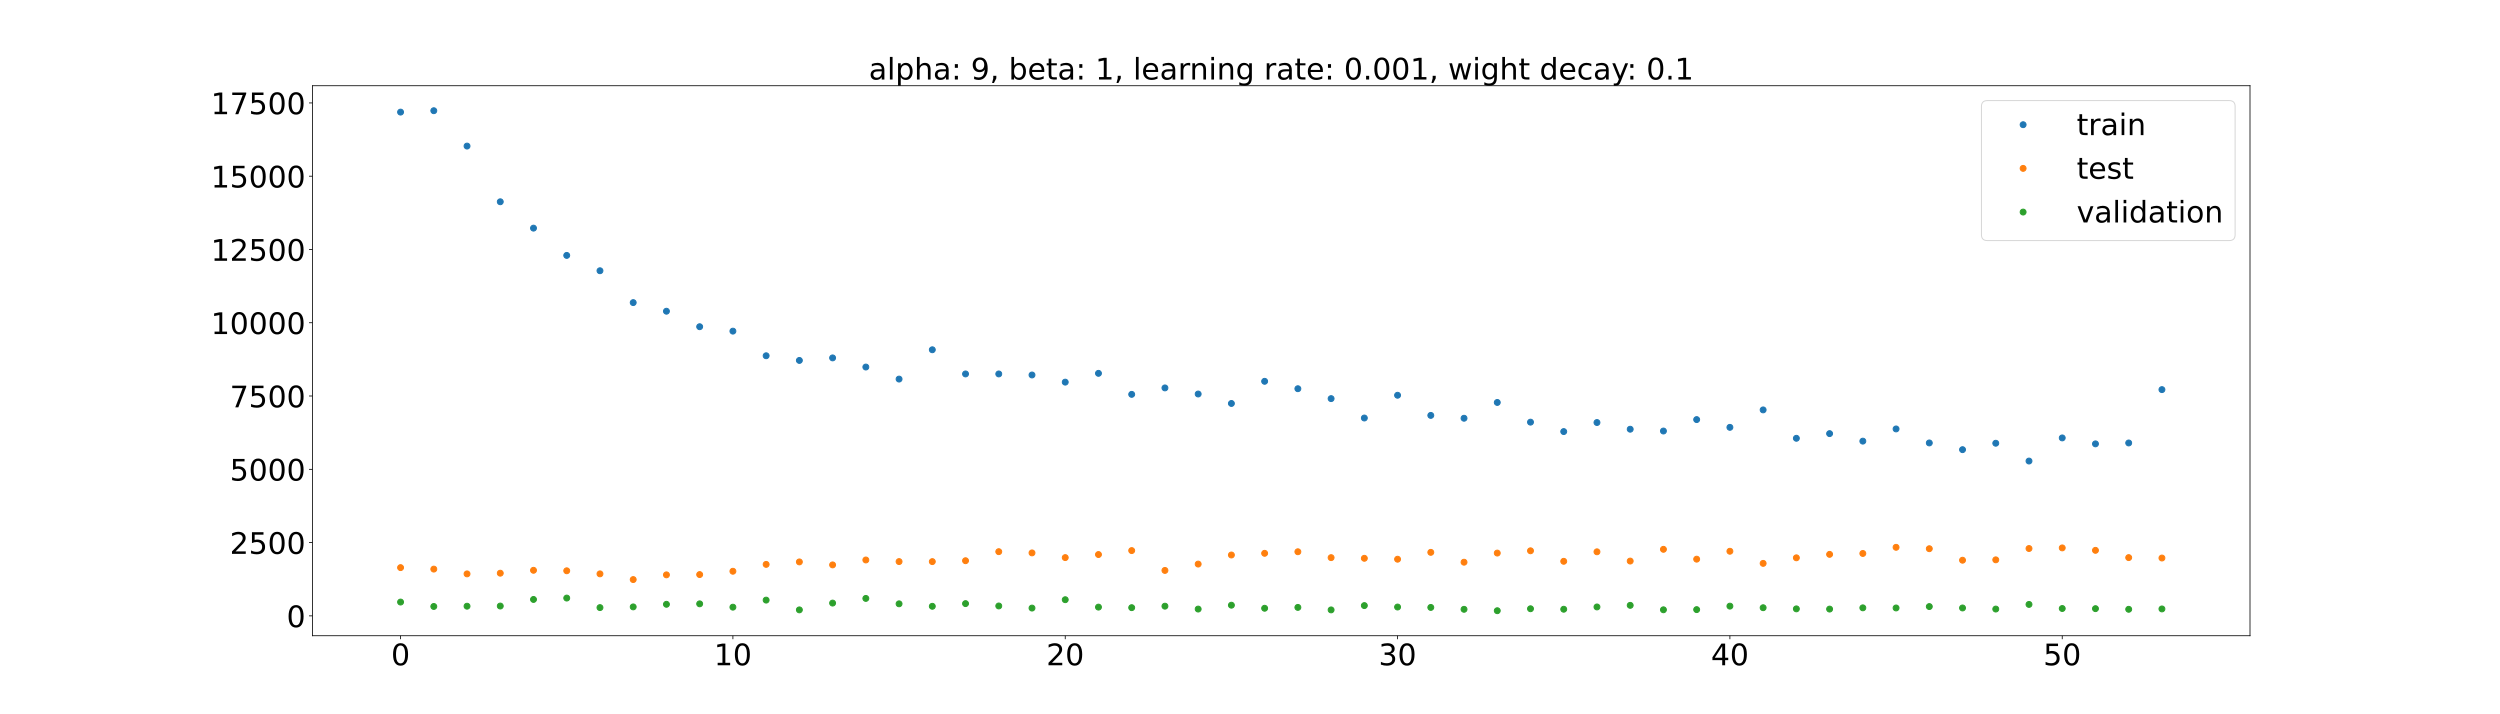<?xml version="1.0" encoding="utf-8" standalone="no"?>
<!DOCTYPE svg PUBLIC "-//W3C//DTD SVG 1.1//EN"
  "http://www.w3.org/Graphics/SVG/1.1/DTD/svg11.dtd">
<!-- Created with matplotlib (https://matplotlib.org/) -->
<svg height="720pt" version="1.1" viewBox="0 0 2520 720" width="2520pt" xmlns="http://www.w3.org/2000/svg" xmlns:xlink="http://www.w3.org/1999/xlink">
 <defs>
  <style type="text/css">*{stroke-linecap:butt;stroke-linejoin:round;}</style>
 </defs>
 <g id="figure_1">
  <g id="patch_1">
   <path d="M 0 720 
L 2520 720 
L 2520 0 
L 0 0 
z
" style="fill:#ffffff;"/>
  </g>
  <g id="axes_1">
   <g id="patch_2">
    <path d="M 315 640.8 
L 2268 640.8 
L 2268 86.4 
L 315 86.4 
z
" style="fill:#ffffff;"/>
   </g>
   <g id="matplotlib.axis_1">
    <g id="xtick_1">
     <g id="line2d_1">
      <defs>
       <path d="M 0 0 
L 0 3.5 
" id="m1b87aa7906" style="stroke:#000000;stroke-width:0.8;"/>
      </defs>
      <g>
       <use style="stroke:#000000;stroke-width:0.8;" x="403.773" xlink:href="#m1b87aa7906" y="640.8"/>
      </g>
     </g>
     <g id="text_1">
      <!-- 0 -->
      <g transform="translate(394.229 670.595)scale(0.3 -0.3)">
       <defs>
        <path d="M 31.781 66.406 
Q 24.172 66.406 20.328 58.906 
Q 16.5 51.422 16.5 36.375 
Q 16.5 21.391 20.328 13.891 
Q 24.172 6.391 31.781 6.391 
Q 39.453 6.391 43.281 13.891 
Q 47.125 21.391 47.125 36.375 
Q 47.125 51.422 43.281 58.906 
Q 39.453 66.406 31.781 66.406 
z
M 31.781 74.219 
Q 44.047 74.219 50.516 64.516 
Q 56.984 54.828 56.984 36.375 
Q 56.984 17.969 50.516 8.266 
Q 44.047 -1.422 31.781 -1.422 
Q 19.531 -1.422 13.062 8.266 
Q 6.594 17.969 6.594 36.375 
Q 6.594 54.828 13.062 64.516 
Q 19.531 74.219 31.781 74.219 
z
" id="DejaVuSans-48"/>
       </defs>
       <use xlink:href="#DejaVuSans-48"/>
      </g>
     </g>
    </g>
    <g id="xtick_2">
     <g id="line2d_2">
      <g>
       <use style="stroke:#000000;stroke-width:0.8;" x="738.764" xlink:href="#m1b87aa7906" y="640.8"/>
      </g>
     </g>
     <g id="text_2">
      <!-- 10 -->
      <g transform="translate(719.677 670.595)scale(0.3 -0.3)">
       <defs>
        <path d="M 12.406 8.297 
L 28.516 8.297 
L 28.516 63.922 
L 10.984 60.406 
L 10.984 69.391 
L 28.422 72.906 
L 38.281 72.906 
L 38.281 8.297 
L 54.391 8.297 
L 54.391 0 
L 12.406 0 
z
" id="DejaVuSans-49"/>
       </defs>
       <use xlink:href="#DejaVuSans-49"/>
       <use x="63.623" xlink:href="#DejaVuSans-48"/>
      </g>
     </g>
    </g>
    <g id="xtick_3">
     <g id="line2d_3">
      <g>
       <use style="stroke:#000000;stroke-width:0.8;" x="1073.756" xlink:href="#m1b87aa7906" y="640.8"/>
      </g>
     </g>
     <g id="text_3">
      <!-- 20 -->
      <g transform="translate(1054.668 670.595)scale(0.3 -0.3)">
       <defs>
        <path d="M 19.188 8.297 
L 53.609 8.297 
L 53.609 0 
L 7.328 0 
L 7.328 8.297 
Q 12.938 14.109 22.625 23.891 
Q 32.328 33.688 34.812 36.531 
Q 39.547 41.844 41.422 45.531 
Q 43.312 49.219 43.312 52.781 
Q 43.312 58.594 39.234 62.25 
Q 35.156 65.922 28.609 65.922 
Q 23.969 65.922 18.812 64.312 
Q 13.672 62.703 7.812 59.422 
L 7.812 69.391 
Q 13.766 71.781 18.938 73 
Q 24.125 74.219 28.422 74.219 
Q 39.75 74.219 46.484 68.547 
Q 53.219 62.891 53.219 53.422 
Q 53.219 48.922 51.531 44.891 
Q 49.859 40.875 45.406 35.406 
Q 44.188 33.984 37.641 27.219 
Q 31.109 20.453 19.188 8.297 
z
" id="DejaVuSans-50"/>
       </defs>
       <use xlink:href="#DejaVuSans-50"/>
       <use x="63.623" xlink:href="#DejaVuSans-48"/>
      </g>
     </g>
    </g>
    <g id="xtick_4">
     <g id="line2d_4">
      <g>
       <use style="stroke:#000000;stroke-width:0.8;" x="1408.747" xlink:href="#m1b87aa7906" y="640.8"/>
      </g>
     </g>
     <g id="text_4">
      <!-- 30 -->
      <g transform="translate(1389.659 670.595)scale(0.3 -0.3)">
       <defs>
        <path d="M 40.578 39.312 
Q 47.656 37.797 51.625 33 
Q 55.609 28.219 55.609 21.188 
Q 55.609 10.406 48.188 4.484 
Q 40.766 -1.422 27.094 -1.422 
Q 22.516 -1.422 17.656 -0.516 
Q 12.797 0.391 7.625 2.203 
L 7.625 11.719 
Q 11.719 9.328 16.594 8.109 
Q 21.484 6.891 26.812 6.891 
Q 36.078 6.891 40.938 10.547 
Q 45.797 14.203 45.797 21.188 
Q 45.797 27.641 41.281 31.266 
Q 36.766 34.906 28.719 34.906 
L 20.219 34.906 
L 20.219 43.016 
L 29.109 43.016 
Q 36.375 43.016 40.234 45.922 
Q 44.094 48.828 44.094 54.297 
Q 44.094 59.906 40.109 62.906 
Q 36.141 65.922 28.719 65.922 
Q 24.656 65.922 20.016 65.031 
Q 15.375 64.156 9.812 62.312 
L 9.812 71.094 
Q 15.438 72.656 20.344 73.438 
Q 25.25 74.219 29.594 74.219 
Q 40.828 74.219 47.359 69.109 
Q 53.906 64.016 53.906 55.328 
Q 53.906 49.266 50.438 45.094 
Q 46.969 40.922 40.578 39.312 
z
" id="DejaVuSans-51"/>
       </defs>
       <use xlink:href="#DejaVuSans-51"/>
       <use x="63.623" xlink:href="#DejaVuSans-48"/>
      </g>
     </g>
    </g>
    <g id="xtick_5">
     <g id="line2d_5">
      <g>
       <use style="stroke:#000000;stroke-width:0.8;" x="1743.738" xlink:href="#m1b87aa7906" y="640.8"/>
      </g>
     </g>
     <g id="text_5">
      <!-- 40 -->
      <g transform="translate(1724.651 670.595)scale(0.3 -0.3)">
       <defs>
        <path d="M 37.797 64.312 
L 12.891 25.391 
L 37.797 25.391 
z
M 35.203 72.906 
L 47.609 72.906 
L 47.609 25.391 
L 58.016 25.391 
L 58.016 17.188 
L 47.609 17.188 
L 47.609 0 
L 37.797 0 
L 37.797 17.188 
L 4.891 17.188 
L 4.891 26.703 
z
" id="DejaVuSans-52"/>
       </defs>
       <use xlink:href="#DejaVuSans-52"/>
       <use x="63.623" xlink:href="#DejaVuSans-48"/>
      </g>
     </g>
    </g>
    <g id="xtick_6">
     <g id="line2d_6">
      <g>
       <use style="stroke:#000000;stroke-width:0.8;" x="2078.73" xlink:href="#m1b87aa7906" y="640.8"/>
      </g>
     </g>
     <g id="text_6">
      <!-- 50 -->
      <g transform="translate(2059.642 670.595)scale(0.3 -0.3)">
       <defs>
        <path d="M 10.797 72.906 
L 49.516 72.906 
L 49.516 64.594 
L 19.828 64.594 
L 19.828 46.734 
Q 21.969 47.469 24.109 47.828 
Q 26.266 48.188 28.422 48.188 
Q 40.625 48.188 47.75 41.5 
Q 54.891 34.812 54.891 23.391 
Q 54.891 11.625 47.562 5.094 
Q 40.234 -1.422 26.906 -1.422 
Q 22.312 -1.422 17.547 -0.641 
Q 12.797 0.141 7.719 1.703 
L 7.719 11.625 
Q 12.109 9.234 16.797 8.062 
Q 21.484 6.891 26.703 6.891 
Q 35.156 6.891 40.078 11.328 
Q 45.016 15.766 45.016 23.391 
Q 45.016 31 40.078 35.438 
Q 35.156 39.891 26.703 39.891 
Q 22.75 39.891 18.812 39.016 
Q 14.891 38.141 10.797 36.281 
z
" id="DejaVuSans-53"/>
       </defs>
       <use xlink:href="#DejaVuSans-53"/>
       <use x="63.623" xlink:href="#DejaVuSans-48"/>
      </g>
     </g>
    </g>
   </g>
   <g id="matplotlib.axis_2">
    <g id="ytick_1">
     <g id="line2d_7">
      <defs>
       <path d="M 0 0 
L -3.5 0 
" id="m300cf47bf8" style="stroke:#000000;stroke-width:0.8;"/>
      </defs>
      <g>
       <use style="stroke:#000000;stroke-width:0.8;" x="315" xlink:href="#m300cf47bf8" y="620.788"/>
      </g>
     </g>
     <g id="text_7">
      <!-- 0 -->
      <g transform="translate(288.913 632.186)scale(0.3 -0.3)">
       <use xlink:href="#DejaVuSans-48"/>
      </g>
     </g>
    </g>
    <g id="ytick_2">
     <g id="line2d_8">
      <g>
       <use style="stroke:#000000;stroke-width:0.8;" x="315" xlink:href="#m300cf47bf8" y="546.925"/>
      </g>
     </g>
     <g id="text_8">
      <!-- 2500 -->
      <g transform="translate(231.65 558.323)scale(0.3 -0.3)">
       <use xlink:href="#DejaVuSans-50"/>
       <use x="63.623" xlink:href="#DejaVuSans-53"/>
       <use x="127.246" xlink:href="#DejaVuSans-48"/>
       <use x="190.869" xlink:href="#DejaVuSans-48"/>
      </g>
     </g>
    </g>
    <g id="ytick_3">
     <g id="line2d_9">
      <g>
       <use style="stroke:#000000;stroke-width:0.8;" x="315" xlink:href="#m300cf47bf8" y="473.062"/>
      </g>
     </g>
     <g id="text_9">
      <!-- 5000 -->
      <g transform="translate(231.65 484.46)scale(0.3 -0.3)">
       <use xlink:href="#DejaVuSans-53"/>
       <use x="63.623" xlink:href="#DejaVuSans-48"/>
       <use x="127.246" xlink:href="#DejaVuSans-48"/>
       <use x="190.869" xlink:href="#DejaVuSans-48"/>
      </g>
     </g>
    </g>
    <g id="ytick_4">
     <g id="line2d_10">
      <g>
       <use style="stroke:#000000;stroke-width:0.8;" x="315" xlink:href="#m300cf47bf8" y="399.2"/>
      </g>
     </g>
     <g id="text_10">
      <!-- 7500 -->
      <g transform="translate(231.65 410.597)scale(0.3 -0.3)">
       <defs>
        <path d="M 8.203 72.906 
L 55.078 72.906 
L 55.078 68.703 
L 28.609 0 
L 18.312 0 
L 43.219 64.594 
L 8.203 64.594 
z
" id="DejaVuSans-55"/>
       </defs>
       <use xlink:href="#DejaVuSans-55"/>
       <use x="63.623" xlink:href="#DejaVuSans-53"/>
       <use x="127.246" xlink:href="#DejaVuSans-48"/>
       <use x="190.869" xlink:href="#DejaVuSans-48"/>
      </g>
     </g>
    </g>
    <g id="ytick_5">
     <g id="line2d_11">
      <g>
       <use style="stroke:#000000;stroke-width:0.8;" x="315" xlink:href="#m300cf47bf8" y="325.337"/>
      </g>
     </g>
     <g id="text_11">
      <!-- 10000 -->
      <g transform="translate(212.562 336.735)scale(0.3 -0.3)">
       <use xlink:href="#DejaVuSans-49"/>
       <use x="63.623" xlink:href="#DejaVuSans-48"/>
       <use x="127.246" xlink:href="#DejaVuSans-48"/>
       <use x="190.869" xlink:href="#DejaVuSans-48"/>
       <use x="254.492" xlink:href="#DejaVuSans-48"/>
      </g>
     </g>
    </g>
    <g id="ytick_6">
     <g id="line2d_12">
      <g>
       <use style="stroke:#000000;stroke-width:0.8;" x="315" xlink:href="#m300cf47bf8" y="251.474"/>
      </g>
     </g>
     <g id="text_12">
      <!-- 12500 -->
      <g transform="translate(212.562 262.872)scale(0.3 -0.3)">
       <use xlink:href="#DejaVuSans-49"/>
       <use x="63.623" xlink:href="#DejaVuSans-50"/>
       <use x="127.246" xlink:href="#DejaVuSans-53"/>
       <use x="190.869" xlink:href="#DejaVuSans-48"/>
       <use x="254.492" xlink:href="#DejaVuSans-48"/>
      </g>
     </g>
    </g>
    <g id="ytick_7">
     <g id="line2d_13">
      <g>
       <use style="stroke:#000000;stroke-width:0.8;" x="315" xlink:href="#m300cf47bf8" y="177.611"/>
      </g>
     </g>
     <g id="text_13">
      <!-- 15000 -->
      <g transform="translate(212.562 189.009)scale(0.3 -0.3)">
       <use xlink:href="#DejaVuSans-49"/>
       <use x="63.623" xlink:href="#DejaVuSans-53"/>
       <use x="127.246" xlink:href="#DejaVuSans-48"/>
       <use x="190.869" xlink:href="#DejaVuSans-48"/>
       <use x="254.492" xlink:href="#DejaVuSans-48"/>
      </g>
     </g>
    </g>
    <g id="ytick_8">
     <g id="line2d_14">
      <g>
       <use style="stroke:#000000;stroke-width:0.8;" x="315" xlink:href="#m300cf47bf8" y="103.749"/>
      </g>
     </g>
     <g id="text_14">
      <!-- 17500 -->
      <g transform="translate(212.562 115.146)scale(0.3 -0.3)">
       <use xlink:href="#DejaVuSans-49"/>
       <use x="63.623" xlink:href="#DejaVuSans-55"/>
       <use x="127.246" xlink:href="#DejaVuSans-53"/>
       <use x="190.869" xlink:href="#DejaVuSans-48"/>
       <use x="254.492" xlink:href="#DejaVuSans-48"/>
      </g>
     </g>
    </g>
   </g>
   <g id="line2d_15">
    <defs>
     <path d="M 0 3 
C 0.796 3 1.559 2.684 2.121 2.121 
C 2.684 1.559 3 0.796 3 0 
C 3 -0.796 2.684 -1.559 2.121 -2.121 
C 1.559 -2.684 0.796 -3 0 -3 
C -0.796 -3 -1.559 -2.684 -2.121 -2.121 
C -2.684 -1.559 -3 -0.796 -3 0 
C -3 0.796 -2.684 1.559 -2.121 2.121 
C -1.559 2.684 -0.796 3 0 3 
z
" id="m3730a9e025" style="stroke:#1f77b4;"/>
    </defs>
    <g clip-path="url(#p395370d1d8)">
     <use style="fill:#1f77b4;stroke:#1f77b4;" x="403.773" xlink:href="#m3730a9e025" y="113.001"/>
     <use style="fill:#1f77b4;stroke:#1f77b4;" x="437.272" xlink:href="#m3730a9e025" y="111.6"/>
     <use style="fill:#1f77b4;stroke:#1f77b4;" x="470.771" xlink:href="#m3730a9e025" y="147.249"/>
     <use style="fill:#1f77b4;stroke:#1f77b4;" x="504.27" xlink:href="#m3730a9e025" y="203.382"/>
     <use style="fill:#1f77b4;stroke:#1f77b4;" x="537.769" xlink:href="#m3730a9e025" y="229.958"/>
     <use style="fill:#1f77b4;stroke:#1f77b4;" x="571.268" xlink:href="#m3730a9e025" y="257.45"/>
     <use style="fill:#1f77b4;stroke:#1f77b4;" x="604.768" xlink:href="#m3730a9e025" y="272.905"/>
     <use style="fill:#1f77b4;stroke:#1f77b4;" x="638.267" xlink:href="#m3730a9e025" y="305.02"/>
     <use style="fill:#1f77b4;stroke:#1f77b4;" x="671.766" xlink:href="#m3730a9e025" y="313.706"/>
     <use style="fill:#1f77b4;stroke:#1f77b4;" x="705.265" xlink:href="#m3730a9e025" y="329.327"/>
     <use style="fill:#1f77b4;stroke:#1f77b4;" x="738.764" xlink:href="#m3730a9e025" y="333.792"/>
     <use style="fill:#1f77b4;stroke:#1f77b4;" x="772.263" xlink:href="#m3730a9e025" y="358.602"/>
     <use style="fill:#1f77b4;stroke:#1f77b4;" x="805.762" xlink:href="#m3730a9e025" y="363.315"/>
     <use style="fill:#1f77b4;stroke:#1f77b4;" x="839.262" xlink:href="#m3730a9e025" y="360.755"/>
     <use style="fill:#1f77b4;stroke:#1f77b4;" x="872.761" xlink:href="#m3730a9e025" y="369.975"/>
     <use style="fill:#1f77b4;stroke:#1f77b4;" x="906.26" xlink:href="#m3730a9e025" y="382.111"/>
     <use style="fill:#1f77b4;stroke:#1f77b4;" x="939.759" xlink:href="#m3730a9e025" y="352.562"/>
     <use style="fill:#1f77b4;stroke:#1f77b4;" x="973.258" xlink:href="#m3730a9e025" y="376.924"/>
     <use style="fill:#1f77b4;stroke:#1f77b4;" x="1006.757" xlink:href="#m3730a9e025" y="376.927"/>
     <use style="fill:#1f77b4;stroke:#1f77b4;" x="1040.256" xlink:href="#m3730a9e025" y="377.979"/>
     <use style="fill:#1f77b4;stroke:#1f77b4;" x="1073.756" xlink:href="#m3730a9e025" y="385.198"/>
     <use style="fill:#1f77b4;stroke:#1f77b4;" x="1107.255" xlink:href="#m3730a9e025" y="376.324"/>
     <use style="fill:#1f77b4;stroke:#1f77b4;" x="1140.754" xlink:href="#m3730a9e025" y="397.509"/>
     <use style="fill:#1f77b4;stroke:#1f77b4;" x="1174.253" xlink:href="#m3730a9e025" y="391.01"/>
     <use style="fill:#1f77b4;stroke:#1f77b4;" x="1207.752" xlink:href="#m3730a9e025" y="397.157"/>
     <use style="fill:#1f77b4;stroke:#1f77b4;" x="1241.251" xlink:href="#m3730a9e025" y="406.695"/>
     <use style="fill:#1f77b4;stroke:#1f77b4;" x="1274.75" xlink:href="#m3730a9e025" y="384.357"/>
     <use style="fill:#1f77b4;stroke:#1f77b4;" x="1308.25" xlink:href="#m3730a9e025" y="391.822"/>
     <use style="fill:#1f77b4;stroke:#1f77b4;" x="1341.749" xlink:href="#m3730a9e025" y="401.804"/>
     <use style="fill:#1f77b4;stroke:#1f77b4;" x="1375.248" xlink:href="#m3730a9e025" y="421.353"/>
     <use style="fill:#1f77b4;stroke:#1f77b4;" x="1408.747" xlink:href="#m3730a9e025" y="398.405"/>
     <use style="fill:#1f77b4;stroke:#1f77b4;" x="1442.246" xlink:href="#m3730a9e025" y="418.724"/>
     <use style="fill:#1f77b4;stroke:#1f77b4;" x="1475.745" xlink:href="#m3730a9e025" y="421.596"/>
     <use style="fill:#1f77b4;stroke:#1f77b4;" x="1509.244" xlink:href="#m3730a9e025" y="405.673"/>
     <use style="fill:#1f77b4;stroke:#1f77b4;" x="1542.744" xlink:href="#m3730a9e025" y="425.522"/>
     <use style="fill:#1f77b4;stroke:#1f77b4;" x="1576.243" xlink:href="#m3730a9e025" y="435.028"/>
     <use style="fill:#1f77b4;stroke:#1f77b4;" x="1609.742" xlink:href="#m3730a9e025" y="425.9"/>
     <use style="fill:#1f77b4;stroke:#1f77b4;" x="1643.241" xlink:href="#m3730a9e025" y="432.651"/>
     <use style="fill:#1f77b4;stroke:#1f77b4;" x="1676.74" xlink:href="#m3730a9e025" y="434.47"/>
     <use style="fill:#1f77b4;stroke:#1f77b4;" x="1710.239" xlink:href="#m3730a9e025" y="422.942"/>
     <use style="fill:#1f77b4;stroke:#1f77b4;" x="1743.738" xlink:href="#m3730a9e025" y="430.761"/>
     <use style="fill:#1f77b4;stroke:#1f77b4;" x="1777.238" xlink:href="#m3730a9e025" y="413.173"/>
     <use style="fill:#1f77b4;stroke:#1f77b4;" x="1810.737" xlink:href="#m3730a9e025" y="441.792"/>
     <use style="fill:#1f77b4;stroke:#1f77b4;" x="1844.236" xlink:href="#m3730a9e025" y="437.088"/>
     <use style="fill:#1f77b4;stroke:#1f77b4;" x="1877.735" xlink:href="#m3730a9e025" y="444.67"/>
     <use style="fill:#1f77b4;stroke:#1f77b4;" x="1911.234" xlink:href="#m3730a9e025" y="432.363"/>
     <use style="fill:#1f77b4;stroke:#1f77b4;" x="1944.733" xlink:href="#m3730a9e025" y="446.481"/>
     <use style="fill:#1f77b4;stroke:#1f77b4;" x="1978.232" xlink:href="#m3730a9e025" y="453.259"/>
     <use style="fill:#1f77b4;stroke:#1f77b4;" x="2011.732" xlink:href="#m3730a9e025" y="446.782"/>
     <use style="fill:#1f77b4;stroke:#1f77b4;" x="2045.231" xlink:href="#m3730a9e025" y="464.731"/>
     <use style="fill:#1f77b4;stroke:#1f77b4;" x="2078.73" xlink:href="#m3730a9e025" y="441.415"/>
     <use style="fill:#1f77b4;stroke:#1f77b4;" x="2112.229" xlink:href="#m3730a9e025" y="447.413"/>
     <use style="fill:#1f77b4;stroke:#1f77b4;" x="2145.728" xlink:href="#m3730a9e025" y="446.507"/>
     <use style="fill:#1f77b4;stroke:#1f77b4;" x="2179.227" xlink:href="#m3730a9e025" y="392.729"/>
    </g>
   </g>
   <g id="line2d_16">
    <defs>
     <path d="M 0 3 
C 0.796 3 1.559 2.684 2.121 2.121 
C 2.684 1.559 3 0.796 3 0 
C 3 -0.796 2.684 -1.559 2.121 -2.121 
C 1.559 -2.684 0.796 -3 0 -3 
C -0.796 -3 -1.559 -2.684 -2.121 -2.121 
C -2.684 -1.559 -3 -0.796 -3 0 
C -3 0.796 -2.684 1.559 -2.121 2.121 
C -1.559 2.684 -0.796 3 0 3 
z
" id="m9de5f8df4c" style="stroke:#ff7f0e;"/>
    </defs>
    <g clip-path="url(#p395370d1d8)">
     <use style="fill:#ff7f0e;stroke:#ff7f0e;" x="403.773" xlink:href="#m9de5f8df4c" y="572.162"/>
     <use style="fill:#ff7f0e;stroke:#ff7f0e;" x="437.272" xlink:href="#m9de5f8df4c" y="573.656"/>
     <use style="fill:#ff7f0e;stroke:#ff7f0e;" x="470.771" xlink:href="#m9de5f8df4c" y="578.469"/>
     <use style="fill:#ff7f0e;stroke:#ff7f0e;" x="504.27" xlink:href="#m9de5f8df4c" y="577.775"/>
     <use style="fill:#ff7f0e;stroke:#ff7f0e;" x="537.769" xlink:href="#m9de5f8df4c" y="574.852"/>
     <use style="fill:#ff7f0e;stroke:#ff7f0e;" x="571.268" xlink:href="#m9de5f8df4c" y="575.349"/>
     <use style="fill:#ff7f0e;stroke:#ff7f0e;" x="604.768" xlink:href="#m9de5f8df4c" y="578.442"/>
     <use style="fill:#ff7f0e;stroke:#ff7f0e;" x="638.267" xlink:href="#m9de5f8df4c" y="584.2"/>
     <use style="fill:#ff7f0e;stroke:#ff7f0e;" x="671.766" xlink:href="#m9de5f8df4c" y="579.449"/>
     <use style="fill:#ff7f0e;stroke:#ff7f0e;" x="705.265" xlink:href="#m9de5f8df4c" y="579.164"/>
     <use style="fill:#ff7f0e;stroke:#ff7f0e;" x="738.764" xlink:href="#m9de5f8df4c" y="575.825"/>
     <use style="fill:#ff7f0e;stroke:#ff7f0e;" x="772.263" xlink:href="#m9de5f8df4c" y="568.903"/>
     <use style="fill:#ff7f0e;stroke:#ff7f0e;" x="805.762" xlink:href="#m9de5f8df4c" y="566.403"/>
     <use style="fill:#ff7f0e;stroke:#ff7f0e;" x="839.262" xlink:href="#m9de5f8df4c" y="569.414"/>
     <use style="fill:#ff7f0e;stroke:#ff7f0e;" x="872.761" xlink:href="#m9de5f8df4c" y="564.453"/>
     <use style="fill:#ff7f0e;stroke:#ff7f0e;" x="906.26" xlink:href="#m9de5f8df4c" y="566.07"/>
     <use style="fill:#ff7f0e;stroke:#ff7f0e;" x="939.759" xlink:href="#m9de5f8df4c" y="566.106"/>
     <use style="fill:#ff7f0e;stroke:#ff7f0e;" x="973.258" xlink:href="#m9de5f8df4c" y="565.203"/>
     <use style="fill:#ff7f0e;stroke:#ff7f0e;" x="1006.757" xlink:href="#m9de5f8df4c" y="556.083"/>
     <use style="fill:#ff7f0e;stroke:#ff7f0e;" x="1040.256" xlink:href="#m9de5f8df4c" y="557.319"/>
     <use style="fill:#ff7f0e;stroke:#ff7f0e;" x="1073.756" xlink:href="#m9de5f8df4c" y="562.059"/>
     <use style="fill:#ff7f0e;stroke:#ff7f0e;" x="1107.255" xlink:href="#m9de5f8df4c" y="558.972"/>
     <use style="fill:#ff7f0e;stroke:#ff7f0e;" x="1140.754" xlink:href="#m9de5f8df4c" y="554.993"/>
     <use style="fill:#ff7f0e;stroke:#ff7f0e;" x="1174.253" xlink:href="#m9de5f8df4c" y="574.997"/>
     <use style="fill:#ff7f0e;stroke:#ff7f0e;" x="1207.752" xlink:href="#m9de5f8df4c" y="568.59"/>
     <use style="fill:#ff7f0e;stroke:#ff7f0e;" x="1241.251" xlink:href="#m9de5f8df4c" y="559.436"/>
     <use style="fill:#ff7f0e;stroke:#ff7f0e;" x="1274.75" xlink:href="#m9de5f8df4c" y="557.734"/>
     <use style="fill:#ff7f0e;stroke:#ff7f0e;" x="1308.25" xlink:href="#m9de5f8df4c" y="556.165"/>
     <use style="fill:#ff7f0e;stroke:#ff7f0e;" x="1341.749" xlink:href="#m9de5f8df4c" y="562.099"/>
     <use style="fill:#ff7f0e;stroke:#ff7f0e;" x="1375.248" xlink:href="#m9de5f8df4c" y="562.762"/>
     <use style="fill:#ff7f0e;stroke:#ff7f0e;" x="1408.747" xlink:href="#m9de5f8df4c" y="563.678"/>
     <use style="fill:#ff7f0e;stroke:#ff7f0e;" x="1442.246" xlink:href="#m9de5f8df4c" y="556.762"/>
     <use style="fill:#ff7f0e;stroke:#ff7f0e;" x="1475.745" xlink:href="#m9de5f8df4c" y="566.709"/>
     <use style="fill:#ff7f0e;stroke:#ff7f0e;" x="1509.244" xlink:href="#m9de5f8df4c" y="557.495"/>
     <use style="fill:#ff7f0e;stroke:#ff7f0e;" x="1542.744" xlink:href="#m9de5f8df4c" y="555.196"/>
     <use style="fill:#ff7f0e;stroke:#ff7f0e;" x="1576.243" xlink:href="#m9de5f8df4c" y="565.789"/>
     <use style="fill:#ff7f0e;stroke:#ff7f0e;" x="1609.742" xlink:href="#m9de5f8df4c" y="556.207"/>
     <use style="fill:#ff7f0e;stroke:#ff7f0e;" x="1643.241" xlink:href="#m9de5f8df4c" y="565.553"/>
     <use style="fill:#ff7f0e;stroke:#ff7f0e;" x="1676.74" xlink:href="#m9de5f8df4c" y="553.706"/>
     <use style="fill:#ff7f0e;stroke:#ff7f0e;" x="1710.239" xlink:href="#m9de5f8df4c" y="563.636"/>
     <use style="fill:#ff7f0e;stroke:#ff7f0e;" x="1743.738" xlink:href="#m9de5f8df4c" y="555.663"/>
     <use style="fill:#ff7f0e;stroke:#ff7f0e;" x="1777.238" xlink:href="#m9de5f8df4c" y="567.88"/>
     <use style="fill:#ff7f0e;stroke:#ff7f0e;" x="1810.737" xlink:href="#m9de5f8df4c" y="562.272"/>
     <use style="fill:#ff7f0e;stroke:#ff7f0e;" x="1844.236" xlink:href="#m9de5f8df4c" y="558.792"/>
     <use style="fill:#ff7f0e;stroke:#ff7f0e;" x="1877.735" xlink:href="#m9de5f8df4c" y="557.893"/>
     <use style="fill:#ff7f0e;stroke:#ff7f0e;" x="1911.234" xlink:href="#m9de5f8df4c" y="551.683"/>
     <use style="fill:#ff7f0e;stroke:#ff7f0e;" x="1944.733" xlink:href="#m9de5f8df4c" y="553.104"/>
     <use style="fill:#ff7f0e;stroke:#ff7f0e;" x="1978.232" xlink:href="#m9de5f8df4c" y="564.696"/>
     <use style="fill:#ff7f0e;stroke:#ff7f0e;" x="2011.732" xlink:href="#m9de5f8df4c" y="564.306"/>
     <use style="fill:#ff7f0e;stroke:#ff7f0e;" x="2045.231" xlink:href="#m9de5f8df4c" y="552.903"/>
     <use style="fill:#ff7f0e;stroke:#ff7f0e;" x="2078.73" xlink:href="#m9de5f8df4c" y="552.28"/>
     <use style="fill:#ff7f0e;stroke:#ff7f0e;" x="2112.229" xlink:href="#m9de5f8df4c" y="554.739"/>
     <use style="fill:#ff7f0e;stroke:#ff7f0e;" x="2145.728" xlink:href="#m9de5f8df4c" y="562.064"/>
     <use style="fill:#ff7f0e;stroke:#ff7f0e;" x="2179.227" xlink:href="#m9de5f8df4c" y="562.486"/>
    </g>
   </g>
   <g id="line2d_17">
    <defs>
     <path d="M 0 3 
C 0.796 3 1.559 2.684 2.121 2.121 
C 2.684 1.559 3 0.796 3 0 
C 3 -0.796 2.684 -1.559 2.121 -2.121 
C 1.559 -2.684 0.796 -3 0 -3 
C -0.796 -3 -1.559 -2.684 -2.121 -2.121 
C -2.684 -1.559 -3 -0.796 -3 0 
C -3 0.796 -2.684 1.559 -2.121 2.121 
C -1.559 2.684 -0.796 3 0 3 
z
" id="m88f04083e5" style="stroke:#2ca02c;"/>
    </defs>
    <g clip-path="url(#p395370d1d8)">
     <use style="fill:#2ca02c;stroke:#2ca02c;" x="403.773" xlink:href="#m88f04083e5" y="606.872"/>
     <use style="fill:#2ca02c;stroke:#2ca02c;" x="437.272" xlink:href="#m88f04083e5" y="611.323"/>
     <use style="fill:#2ca02c;stroke:#2ca02c;" x="470.771" xlink:href="#m88f04083e5" y="611.054"/>
     <use style="fill:#2ca02c;stroke:#2ca02c;" x="504.27" xlink:href="#m88f04083e5" y="610.886"/>
     <use style="fill:#2ca02c;stroke:#2ca02c;" x="537.769" xlink:href="#m88f04083e5" y="604.245"/>
     <use style="fill:#2ca02c;stroke:#2ca02c;" x="571.268" xlink:href="#m88f04083e5" y="602.85"/>
     <use style="fill:#2ca02c;stroke:#2ca02c;" x="604.768" xlink:href="#m88f04083e5" y="612.457"/>
     <use style="fill:#2ca02c;stroke:#2ca02c;" x="638.267" xlink:href="#m88f04083e5" y="611.748"/>
     <use style="fill:#2ca02c;stroke:#2ca02c;" x="671.766" xlink:href="#m88f04083e5" y="609.123"/>
     <use style="fill:#2ca02c;stroke:#2ca02c;" x="705.265" xlink:href="#m88f04083e5" y="608.665"/>
     <use style="fill:#2ca02c;stroke:#2ca02c;" x="738.764" xlink:href="#m88f04083e5" y="612.031"/>
     <use style="fill:#2ca02c;stroke:#2ca02c;" x="772.263" xlink:href="#m88f04083e5" y="604.912"/>
     <use style="fill:#2ca02c;stroke:#2ca02c;" x="805.762" xlink:href="#m88f04083e5" y="614.751"/>
     <use style="fill:#2ca02c;stroke:#2ca02c;" x="839.262" xlink:href="#m88f04083e5" y="607.903"/>
     <use style="fill:#2ca02c;stroke:#2ca02c;" x="872.761" xlink:href="#m88f04083e5" y="603.203"/>
     <use style="fill:#2ca02c;stroke:#2ca02c;" x="906.26" xlink:href="#m88f04083e5" y="608.639"/>
     <use style="fill:#2ca02c;stroke:#2ca02c;" x="939.759" xlink:href="#m88f04083e5" y="611.139"/>
     <use style="fill:#2ca02c;stroke:#2ca02c;" x="973.258" xlink:href="#m88f04083e5" y="608.438"/>
     <use style="fill:#2ca02c;stroke:#2ca02c;" x="1006.757" xlink:href="#m88f04083e5" y="610.812"/>
     <use style="fill:#2ca02c;stroke:#2ca02c;" x="1040.256" xlink:href="#m88f04083e5" y="612.939"/>
     <use style="fill:#2ca02c;stroke:#2ca02c;" x="1073.756" xlink:href="#m88f04083e5" y="604.505"/>
     <use style="fill:#2ca02c;stroke:#2ca02c;" x="1107.255" xlink:href="#m88f04083e5" y="611.972"/>
     <use style="fill:#2ca02c;stroke:#2ca02c;" x="1140.754" xlink:href="#m88f04083e5" y="612.527"/>
     <use style="fill:#2ca02c;stroke:#2ca02c;" x="1174.253" xlink:href="#m88f04083e5" y="611.029"/>
     <use style="fill:#2ca02c;stroke:#2ca02c;" x="1207.752" xlink:href="#m88f04083e5" y="613.941"/>
     <use style="fill:#2ca02c;stroke:#2ca02c;" x="1241.251" xlink:href="#m88f04083e5" y="610.036"/>
     <use style="fill:#2ca02c;stroke:#2ca02c;" x="1274.75" xlink:href="#m88f04083e5" y="613.122"/>
     <use style="fill:#2ca02c;stroke:#2ca02c;" x="1308.25" xlink:href="#m88f04083e5" y="612.265"/>
     <use style="fill:#2ca02c;stroke:#2ca02c;" x="1341.749" xlink:href="#m88f04083e5" y="614.775"/>
     <use style="fill:#2ca02c;stroke:#2ca02c;" x="1375.248" xlink:href="#m88f04083e5" y="610.433"/>
     <use style="fill:#2ca02c;stroke:#2ca02c;" x="1408.747" xlink:href="#m88f04083e5" y="611.885"/>
     <use style="fill:#2ca02c;stroke:#2ca02c;" x="1442.246" xlink:href="#m88f04083e5" y="612.292"/>
     <use style="fill:#2ca02c;stroke:#2ca02c;" x="1475.745" xlink:href="#m88f04083e5" y="614.184"/>
     <use style="fill:#2ca02c;stroke:#2ca02c;" x="1509.244" xlink:href="#m88f04083e5" y="615.6"/>
     <use style="fill:#2ca02c;stroke:#2ca02c;" x="1542.744" xlink:href="#m88f04083e5" y="613.621"/>
     <use style="fill:#2ca02c;stroke:#2ca02c;" x="1576.243" xlink:href="#m88f04083e5" y="614.108"/>
     <use style="fill:#2ca02c;stroke:#2ca02c;" x="1609.742" xlink:href="#m88f04083e5" y="611.803"/>
     <use style="fill:#2ca02c;stroke:#2ca02c;" x="1643.241" xlink:href="#m88f04083e5" y="610.185"/>
     <use style="fill:#2ca02c;stroke:#2ca02c;" x="1676.74" xlink:href="#m88f04083e5" y="614.668"/>
     <use style="fill:#2ca02c;stroke:#2ca02c;" x="1710.239" xlink:href="#m88f04083e5" y="614.491"/>
     <use style="fill:#2ca02c;stroke:#2ca02c;" x="1743.738" xlink:href="#m88f04083e5" y="610.982"/>
     <use style="fill:#2ca02c;stroke:#2ca02c;" x="1777.238" xlink:href="#m88f04083e5" y="612.576"/>
     <use style="fill:#2ca02c;stroke:#2ca02c;" x="1810.737" xlink:href="#m88f04083e5" y="613.73"/>
     <use style="fill:#2ca02c;stroke:#2ca02c;" x="1844.236" xlink:href="#m88f04083e5" y="613.954"/>
     <use style="fill:#2ca02c;stroke:#2ca02c;" x="1877.735" xlink:href="#m88f04083e5" y="612.691"/>
     <use style="fill:#2ca02c;stroke:#2ca02c;" x="1911.234" xlink:href="#m88f04083e5" y="612.822"/>
     <use style="fill:#2ca02c;stroke:#2ca02c;" x="1944.733" xlink:href="#m88f04083e5" y="611.416"/>
     <use style="fill:#2ca02c;stroke:#2ca02c;" x="1978.232" xlink:href="#m88f04083e5" y="612.825"/>
     <use style="fill:#2ca02c;stroke:#2ca02c;" x="2011.732" xlink:href="#m88f04083e5" y="613.925"/>
     <use style="fill:#2ca02c;stroke:#2ca02c;" x="2045.231" xlink:href="#m88f04083e5" y="609.26"/>
     <use style="fill:#2ca02c;stroke:#2ca02c;" x="2078.73" xlink:href="#m88f04083e5" y="613.375"/>
     <use style="fill:#2ca02c;stroke:#2ca02c;" x="2112.229" xlink:href="#m88f04083e5" y="613.52"/>
     <use style="fill:#2ca02c;stroke:#2ca02c;" x="2145.728" xlink:href="#m88f04083e5" y="614.162"/>
     <use style="fill:#2ca02c;stroke:#2ca02c;" x="2179.227" xlink:href="#m88f04083e5" y="613.803"/>
    </g>
   </g>
   <g id="patch_3">
    <path d="M 315 640.8 
L 315 86.4 
" style="fill:none;stroke:#000000;stroke-linecap:square;stroke-linejoin:miter;stroke-width:0.8;"/>
   </g>
   <g id="patch_4">
    <path d="M 2268 640.8 
L 2268 86.4 
" style="fill:none;stroke:#000000;stroke-linecap:square;stroke-linejoin:miter;stroke-width:0.8;"/>
   </g>
   <g id="patch_5">
    <path d="M 315 640.8 
L 2268 640.8 
" style="fill:none;stroke:#000000;stroke-linecap:square;stroke-linejoin:miter;stroke-width:0.8;"/>
   </g>
   <g id="patch_6">
    <path d="M 315 86.4 
L 2268 86.4 
" style="fill:none;stroke:#000000;stroke-linecap:square;stroke-linejoin:miter;stroke-width:0.8;"/>
   </g>
   <g id="text_15">
    <!-- alpha: 9, beta: 1, learning rate: 0.001, wight decay: 0.1 -->
    <g transform="translate(875.801 80.161)scale(0.3 -0.3)">
     <defs>
      <path d="M 34.281 27.484 
Q 23.391 27.484 19.188 25 
Q 14.984 22.516 14.984 16.5 
Q 14.984 11.719 18.141 8.906 
Q 21.297 6.109 26.703 6.109 
Q 34.188 6.109 38.703 11.406 
Q 43.219 16.703 43.219 25.484 
L 43.219 27.484 
z
M 52.203 31.203 
L 52.203 0 
L 43.219 0 
L 43.219 8.297 
Q 40.141 3.328 35.547 0.953 
Q 30.953 -1.422 24.312 -1.422 
Q 15.922 -1.422 10.953 3.297 
Q 6 8.016 6 15.922 
Q 6 25.141 12.172 29.828 
Q 18.359 34.516 30.609 34.516 
L 43.219 34.516 
L 43.219 35.406 
Q 43.219 41.609 39.141 45 
Q 35.062 48.391 27.688 48.391 
Q 23 48.391 18.547 47.266 
Q 14.109 46.141 10.016 43.891 
L 10.016 52.203 
Q 14.938 54.109 19.578 55.047 
Q 24.219 56 28.609 56 
Q 40.484 56 46.344 49.844 
Q 52.203 43.703 52.203 31.203 
z
" id="DejaVuSans-97"/>
      <path d="M 9.422 75.984 
L 18.406 75.984 
L 18.406 0 
L 9.422 0 
z
" id="DejaVuSans-108"/>
      <path d="M 18.109 8.203 
L 18.109 -20.797 
L 9.078 -20.797 
L 9.078 54.688 
L 18.109 54.688 
L 18.109 46.391 
Q 20.953 51.266 25.266 53.625 
Q 29.594 56 35.594 56 
Q 45.562 56 51.781 48.094 
Q 58.016 40.188 58.016 27.297 
Q 58.016 14.406 51.781 6.484 
Q 45.562 -1.422 35.594 -1.422 
Q 29.594 -1.422 25.266 0.953 
Q 20.953 3.328 18.109 8.203 
z
M 48.688 27.297 
Q 48.688 37.203 44.609 42.844 
Q 40.531 48.484 33.406 48.484 
Q 26.266 48.484 22.188 42.844 
Q 18.109 37.203 18.109 27.297 
Q 18.109 17.391 22.188 11.75 
Q 26.266 6.109 33.406 6.109 
Q 40.531 6.109 44.609 11.75 
Q 48.688 17.391 48.688 27.297 
z
" id="DejaVuSans-112"/>
      <path d="M 54.891 33.016 
L 54.891 0 
L 45.906 0 
L 45.906 32.719 
Q 45.906 40.484 42.875 44.328 
Q 39.844 48.188 33.797 48.188 
Q 26.516 48.188 22.312 43.547 
Q 18.109 38.922 18.109 30.906 
L 18.109 0 
L 9.078 0 
L 9.078 75.984 
L 18.109 75.984 
L 18.109 46.188 
Q 21.344 51.125 25.703 53.562 
Q 30.078 56 35.797 56 
Q 45.219 56 50.047 50.172 
Q 54.891 44.344 54.891 33.016 
z
" id="DejaVuSans-104"/>
      <path d="M 11.719 12.406 
L 22.016 12.406 
L 22.016 0 
L 11.719 0 
z
M 11.719 51.703 
L 22.016 51.703 
L 22.016 39.312 
L 11.719 39.312 
z
" id="DejaVuSans-58"/>
      <path id="DejaVuSans-32"/>
      <path d="M 10.984 1.516 
L 10.984 10.5 
Q 14.703 8.734 18.5 7.812 
Q 22.312 6.891 25.984 6.891 
Q 35.75 6.891 40.891 13.453 
Q 46.047 20.016 46.781 33.406 
Q 43.953 29.203 39.594 26.953 
Q 35.25 24.703 29.984 24.703 
Q 19.047 24.703 12.672 31.312 
Q 6.297 37.938 6.297 49.422 
Q 6.297 60.641 12.938 67.422 
Q 19.578 74.219 30.609 74.219 
Q 43.266 74.219 49.922 64.516 
Q 56.594 54.828 56.594 36.375 
Q 56.594 19.141 48.406 8.859 
Q 40.234 -1.422 26.422 -1.422 
Q 22.703 -1.422 18.891 -0.688 
Q 15.094 0.047 10.984 1.516 
z
M 30.609 32.422 
Q 37.25 32.422 41.125 36.953 
Q 45.016 41.5 45.016 49.422 
Q 45.016 57.281 41.125 61.844 
Q 37.25 66.406 30.609 66.406 
Q 23.969 66.406 20.094 61.844 
Q 16.219 57.281 16.219 49.422 
Q 16.219 41.5 20.094 36.953 
Q 23.969 32.422 30.609 32.422 
z
" id="DejaVuSans-57"/>
      <path d="M 11.719 12.406 
L 22.016 12.406 
L 22.016 4 
L 14.016 -11.625 
L 7.719 -11.625 
L 11.719 4 
z
" id="DejaVuSans-44"/>
      <path d="M 48.688 27.297 
Q 48.688 37.203 44.609 42.844 
Q 40.531 48.484 33.406 48.484 
Q 26.266 48.484 22.188 42.844 
Q 18.109 37.203 18.109 27.297 
Q 18.109 17.391 22.188 11.75 
Q 26.266 6.109 33.406 6.109 
Q 40.531 6.109 44.609 11.75 
Q 48.688 17.391 48.688 27.297 
z
M 18.109 46.391 
Q 20.953 51.266 25.266 53.625 
Q 29.594 56 35.594 56 
Q 45.562 56 51.781 48.094 
Q 58.016 40.188 58.016 27.297 
Q 58.016 14.406 51.781 6.484 
Q 45.562 -1.422 35.594 -1.422 
Q 29.594 -1.422 25.266 0.953 
Q 20.953 3.328 18.109 8.203 
L 18.109 0 
L 9.078 0 
L 9.078 75.984 
L 18.109 75.984 
z
" id="DejaVuSans-98"/>
      <path d="M 56.203 29.594 
L 56.203 25.203 
L 14.891 25.203 
Q 15.484 15.922 20.484 11.062 
Q 25.484 6.203 34.422 6.203 
Q 39.594 6.203 44.453 7.469 
Q 49.312 8.734 54.109 11.281 
L 54.109 2.781 
Q 49.266 0.734 44.188 -0.344 
Q 39.109 -1.422 33.891 -1.422 
Q 20.797 -1.422 13.156 6.188 
Q 5.516 13.812 5.516 26.812 
Q 5.516 40.234 12.766 48.109 
Q 20.016 56 32.328 56 
Q 43.359 56 49.781 48.891 
Q 56.203 41.797 56.203 29.594 
z
M 47.219 32.234 
Q 47.125 39.594 43.094 43.984 
Q 39.062 48.391 32.422 48.391 
Q 24.906 48.391 20.391 44.141 
Q 15.875 39.891 15.188 32.172 
z
" id="DejaVuSans-101"/>
      <path d="M 18.312 70.219 
L 18.312 54.688 
L 36.812 54.688 
L 36.812 47.703 
L 18.312 47.703 
L 18.312 18.016 
Q 18.312 11.328 20.141 9.422 
Q 21.969 7.516 27.594 7.516 
L 36.812 7.516 
L 36.812 0 
L 27.594 0 
Q 17.188 0 13.234 3.875 
Q 9.281 7.766 9.281 18.016 
L 9.281 47.703 
L 2.688 47.703 
L 2.688 54.688 
L 9.281 54.688 
L 9.281 70.219 
z
" id="DejaVuSans-116"/>
      <path d="M 41.109 46.297 
Q 39.594 47.172 37.812 47.578 
Q 36.031 48 33.891 48 
Q 26.266 48 22.188 43.047 
Q 18.109 38.094 18.109 28.812 
L 18.109 0 
L 9.078 0 
L 9.078 54.688 
L 18.109 54.688 
L 18.109 46.188 
Q 20.953 51.172 25.484 53.578 
Q 30.031 56 36.531 56 
Q 37.453 56 38.578 55.875 
Q 39.703 55.766 41.062 55.516 
z
" id="DejaVuSans-114"/>
      <path d="M 54.891 33.016 
L 54.891 0 
L 45.906 0 
L 45.906 32.719 
Q 45.906 40.484 42.875 44.328 
Q 39.844 48.188 33.797 48.188 
Q 26.516 48.188 22.312 43.547 
Q 18.109 38.922 18.109 30.906 
L 18.109 0 
L 9.078 0 
L 9.078 54.688 
L 18.109 54.688 
L 18.109 46.188 
Q 21.344 51.125 25.703 53.562 
Q 30.078 56 35.797 56 
Q 45.219 56 50.047 50.172 
Q 54.891 44.344 54.891 33.016 
z
" id="DejaVuSans-110"/>
      <path d="M 9.422 54.688 
L 18.406 54.688 
L 18.406 0 
L 9.422 0 
z
M 9.422 75.984 
L 18.406 75.984 
L 18.406 64.594 
L 9.422 64.594 
z
" id="DejaVuSans-105"/>
      <path d="M 45.406 27.984 
Q 45.406 37.75 41.375 43.109 
Q 37.359 48.484 30.078 48.484 
Q 22.859 48.484 18.828 43.109 
Q 14.797 37.75 14.797 27.984 
Q 14.797 18.266 18.828 12.891 
Q 22.859 7.516 30.078 7.516 
Q 37.359 7.516 41.375 12.891 
Q 45.406 18.266 45.406 27.984 
z
M 54.391 6.781 
Q 54.391 -7.172 48.188 -13.984 
Q 42 -20.797 29.203 -20.797 
Q 24.469 -20.797 20.266 -20.094 
Q 16.062 -19.391 12.109 -17.922 
L 12.109 -9.188 
Q 16.062 -11.328 19.922 -12.344 
Q 23.781 -13.375 27.781 -13.375 
Q 36.625 -13.375 41.016 -8.766 
Q 45.406 -4.156 45.406 5.172 
L 45.406 9.625 
Q 42.625 4.781 38.281 2.391 
Q 33.938 0 27.875 0 
Q 17.828 0 11.672 7.656 
Q 5.516 15.328 5.516 27.984 
Q 5.516 40.672 11.672 48.328 
Q 17.828 56 27.875 56 
Q 33.938 56 38.281 53.609 
Q 42.625 51.219 45.406 46.391 
L 45.406 54.688 
L 54.391 54.688 
z
" id="DejaVuSans-103"/>
      <path d="M 10.688 12.406 
L 21 12.406 
L 21 0 
L 10.688 0 
z
" id="DejaVuSans-46"/>
      <path d="M 4.203 54.688 
L 13.188 54.688 
L 24.422 12.016 
L 35.594 54.688 
L 46.188 54.688 
L 57.422 12.016 
L 68.609 54.688 
L 77.594 54.688 
L 63.281 0 
L 52.688 0 
L 40.922 44.828 
L 29.109 0 
L 18.5 0 
z
" id="DejaVuSans-119"/>
      <path d="M 45.406 46.391 
L 45.406 75.984 
L 54.391 75.984 
L 54.391 0 
L 45.406 0 
L 45.406 8.203 
Q 42.578 3.328 38.25 0.953 
Q 33.938 -1.422 27.875 -1.422 
Q 17.969 -1.422 11.734 6.484 
Q 5.516 14.406 5.516 27.297 
Q 5.516 40.188 11.734 48.094 
Q 17.969 56 27.875 56 
Q 33.938 56 38.25 53.625 
Q 42.578 51.266 45.406 46.391 
z
M 14.797 27.297 
Q 14.797 17.391 18.875 11.75 
Q 22.953 6.109 30.078 6.109 
Q 37.203 6.109 41.297 11.75 
Q 45.406 17.391 45.406 27.297 
Q 45.406 37.203 41.297 42.844 
Q 37.203 48.484 30.078 48.484 
Q 22.953 48.484 18.875 42.844 
Q 14.797 37.203 14.797 27.297 
z
" id="DejaVuSans-100"/>
      <path d="M 48.781 52.594 
L 48.781 44.188 
Q 44.969 46.297 41.141 47.344 
Q 37.312 48.391 33.406 48.391 
Q 24.656 48.391 19.812 42.844 
Q 14.984 37.312 14.984 27.297 
Q 14.984 17.281 19.812 11.734 
Q 24.656 6.203 33.406 6.203 
Q 37.312 6.203 41.141 7.25 
Q 44.969 8.297 48.781 10.406 
L 48.781 2.094 
Q 45.016 0.344 40.984 -0.531 
Q 36.969 -1.422 32.422 -1.422 
Q 20.062 -1.422 12.781 6.344 
Q 5.516 14.109 5.516 27.297 
Q 5.516 40.672 12.859 48.328 
Q 20.219 56 33.016 56 
Q 37.156 56 41.109 55.141 
Q 45.062 54.297 48.781 52.594 
z
" id="DejaVuSans-99"/>
      <path d="M 32.172 -5.078 
Q 28.375 -14.844 24.75 -17.812 
Q 21.141 -20.797 15.094 -20.797 
L 7.906 -20.797 
L 7.906 -13.281 
L 13.188 -13.281 
Q 16.891 -13.281 18.938 -11.516 
Q 21 -9.766 23.484 -3.219 
L 25.094 0.875 
L 2.984 54.688 
L 12.5 54.688 
L 29.594 11.922 
L 46.688 54.688 
L 56.203 54.688 
z
" id="DejaVuSans-121"/>
     </defs>
     <use xlink:href="#DejaVuSans-97"/>
     <use x="61.279" xlink:href="#DejaVuSans-108"/>
     <use x="89.062" xlink:href="#DejaVuSans-112"/>
     <use x="152.539" xlink:href="#DejaVuSans-104"/>
     <use x="215.918" xlink:href="#DejaVuSans-97"/>
     <use x="277.197" xlink:href="#DejaVuSans-58"/>
     <use x="310.889" xlink:href="#DejaVuSans-32"/>
     <use x="342.676" xlink:href="#DejaVuSans-57"/>
     <use x="406.299" xlink:href="#DejaVuSans-44"/>
     <use x="438.086" xlink:href="#DejaVuSans-32"/>
     <use x="469.873" xlink:href="#DejaVuSans-98"/>
     <use x="533.35" xlink:href="#DejaVuSans-101"/>
     <use x="594.873" xlink:href="#DejaVuSans-116"/>
     <use x="634.082" xlink:href="#DejaVuSans-97"/>
     <use x="695.361" xlink:href="#DejaVuSans-58"/>
     <use x="729.053" xlink:href="#DejaVuSans-32"/>
     <use x="760.84" xlink:href="#DejaVuSans-49"/>
     <use x="824.463" xlink:href="#DejaVuSans-44"/>
     <use x="856.25" xlink:href="#DejaVuSans-32"/>
     <use x="888.037" xlink:href="#DejaVuSans-108"/>
     <use x="915.82" xlink:href="#DejaVuSans-101"/>
     <use x="977.344" xlink:href="#DejaVuSans-97"/>
     <use x="1038.623" xlink:href="#DejaVuSans-114"/>
     <use x="1077.986" xlink:href="#DejaVuSans-110"/>
     <use x="1141.365" xlink:href="#DejaVuSans-105"/>
     <use x="1169.148" xlink:href="#DejaVuSans-110"/>
     <use x="1232.527" xlink:href="#DejaVuSans-103"/>
     <use x="1296.004" xlink:href="#DejaVuSans-32"/>
     <use x="1327.791" xlink:href="#DejaVuSans-114"/>
     <use x="1368.904" xlink:href="#DejaVuSans-97"/>
     <use x="1430.184" xlink:href="#DejaVuSans-116"/>
     <use x="1469.393" xlink:href="#DejaVuSans-101"/>
     <use x="1530.916" xlink:href="#DejaVuSans-58"/>
     <use x="1564.607" xlink:href="#DejaVuSans-32"/>
     <use x="1596.395" xlink:href="#DejaVuSans-48"/>
     <use x="1660.018" xlink:href="#DejaVuSans-46"/>
     <use x="1691.805" xlink:href="#DejaVuSans-48"/>
     <use x="1755.428" xlink:href="#DejaVuSans-48"/>
     <use x="1819.051" xlink:href="#DejaVuSans-49"/>
     <use x="1882.674" xlink:href="#DejaVuSans-44"/>
     <use x="1914.461" xlink:href="#DejaVuSans-32"/>
     <use x="1946.248" xlink:href="#DejaVuSans-119"/>
     <use x="2028.035" xlink:href="#DejaVuSans-105"/>
     <use x="2055.818" xlink:href="#DejaVuSans-103"/>
     <use x="2119.295" xlink:href="#DejaVuSans-104"/>
     <use x="2182.674" xlink:href="#DejaVuSans-116"/>
     <use x="2221.883" xlink:href="#DejaVuSans-32"/>
     <use x="2253.67" xlink:href="#DejaVuSans-100"/>
     <use x="2317.146" xlink:href="#DejaVuSans-101"/>
     <use x="2378.67" xlink:href="#DejaVuSans-99"/>
     <use x="2433.65" xlink:href="#DejaVuSans-97"/>
     <use x="2494.93" xlink:href="#DejaVuSans-121"/>
     <use x="2546.859" xlink:href="#DejaVuSans-58"/>
     <use x="2580.551" xlink:href="#DejaVuSans-32"/>
     <use x="2612.338" xlink:href="#DejaVuSans-48"/>
     <use x="2675.961" xlink:href="#DejaVuSans-46"/>
     <use x="2707.748" xlink:href="#DejaVuSans-49"/>
    </g>
   </g>
   <g id="legend_1">
    <g id="patch_7">
     <path d="M 2003.297 242.503 
L 2247 242.503 
Q 2253 242.503 2253 236.503 
L 2253 107.4 
Q 2253 101.4 2247 101.4 
L 2003.297 101.4 
Q 1997.297 101.4 1997.297 107.4 
L 1997.297 236.503 
Q 1997.297 242.503 2003.297 242.503 
z
" style="fill:#ffffff;opacity:0.8;stroke:#cccccc;stroke-linejoin:miter;"/>
    </g>
    <g id="line2d_18"/>
    <g id="line2d_19">
     <g>
      <use style="fill:#1f77b4;stroke:#1f77b4;" x="2039.297" xlink:href="#m3730a9e025" y="125.695"/>
     </g>
    </g>
    <g id="text_16">
     <!-- train -->
     <g transform="translate(2093.297 136.195)scale(0.3 -0.3)">
      <use xlink:href="#DejaVuSans-116"/>
      <use x="39.209" xlink:href="#DejaVuSans-114"/>
      <use x="80.322" xlink:href="#DejaVuSans-97"/>
      <use x="141.602" xlink:href="#DejaVuSans-105"/>
      <use x="169.385" xlink:href="#DejaVuSans-110"/>
     </g>
    </g>
    <g id="line2d_20"/>
    <g id="line2d_21">
     <g>
      <use style="fill:#ff7f0e;stroke:#ff7f0e;" x="2039.297" xlink:href="#m9de5f8df4c" y="169.73"/>
     </g>
    </g>
    <g id="text_17">
     <!-- test -->
     <g transform="translate(2093.297 180.23)scale(0.3 -0.3)">
      <defs>
       <path d="M 44.281 53.078 
L 44.281 44.578 
Q 40.484 46.531 36.375 47.5 
Q 32.281 48.484 27.875 48.484 
Q 21.188 48.484 17.844 46.438 
Q 14.5 44.391 14.5 40.281 
Q 14.5 37.156 16.891 35.375 
Q 19.281 33.594 26.516 31.984 
L 29.594 31.297 
Q 39.156 29.25 43.188 25.516 
Q 47.219 21.781 47.219 15.094 
Q 47.219 7.469 41.188 3.016 
Q 35.156 -1.422 24.609 -1.422 
Q 20.219 -1.422 15.453 -0.562 
Q 10.688 0.297 5.422 2 
L 5.422 11.281 
Q 10.406 8.688 15.234 7.391 
Q 20.062 6.109 24.812 6.109 
Q 31.156 6.109 34.562 8.281 
Q 37.984 10.453 37.984 14.406 
Q 37.984 18.062 35.516 20.016 
Q 33.062 21.969 24.703 23.781 
L 21.578 24.516 
Q 13.234 26.266 9.516 29.906 
Q 5.812 33.547 5.812 39.891 
Q 5.812 47.609 11.281 51.797 
Q 16.75 56 26.812 56 
Q 31.781 56 36.172 55.266 
Q 40.578 54.547 44.281 53.078 
z
" id="DejaVuSans-115"/>
      </defs>
      <use xlink:href="#DejaVuSans-116"/>
      <use x="39.209" xlink:href="#DejaVuSans-101"/>
      <use x="100.732" xlink:href="#DejaVuSans-115"/>
      <use x="152.832" xlink:href="#DejaVuSans-116"/>
     </g>
    </g>
    <g id="line2d_22"/>
    <g id="line2d_23">
     <g>
      <use style="fill:#2ca02c;stroke:#2ca02c;" x="2039.297" xlink:href="#m88f04083e5" y="213.764"/>
     </g>
    </g>
    <g id="text_18">
     <!-- validation -->
     <g transform="translate(2093.297 224.264)scale(0.3 -0.3)">
      <defs>
       <path d="M 2.984 54.688 
L 12.5 54.688 
L 29.594 8.797 
L 46.688 54.688 
L 56.203 54.688 
L 35.688 0 
L 23.484 0 
z
" id="DejaVuSans-118"/>
       <path d="M 30.609 48.391 
Q 23.391 48.391 19.188 42.75 
Q 14.984 37.109 14.984 27.297 
Q 14.984 17.484 19.156 11.844 
Q 23.344 6.203 30.609 6.203 
Q 37.797 6.203 41.984 11.859 
Q 46.188 17.531 46.188 27.297 
Q 46.188 37.016 41.984 42.703 
Q 37.797 48.391 30.609 48.391 
z
M 30.609 56 
Q 42.328 56 49.016 48.375 
Q 55.719 40.766 55.719 27.297 
Q 55.719 13.875 49.016 6.219 
Q 42.328 -1.422 30.609 -1.422 
Q 18.844 -1.422 12.172 6.219 
Q 5.516 13.875 5.516 27.297 
Q 5.516 40.766 12.172 48.375 
Q 18.844 56 30.609 56 
z
" id="DejaVuSans-111"/>
      </defs>
      <use xlink:href="#DejaVuSans-118"/>
      <use x="59.18" xlink:href="#DejaVuSans-97"/>
      <use x="120.459" xlink:href="#DejaVuSans-108"/>
      <use x="148.242" xlink:href="#DejaVuSans-105"/>
      <use x="176.025" xlink:href="#DejaVuSans-100"/>
      <use x="239.502" xlink:href="#DejaVuSans-97"/>
      <use x="300.781" xlink:href="#DejaVuSans-116"/>
      <use x="339.99" xlink:href="#DejaVuSans-105"/>
      <use x="367.773" xlink:href="#DejaVuSans-111"/>
      <use x="428.955" xlink:href="#DejaVuSans-110"/>
     </g>
    </g>
   </g>
  </g>
 </g>
 <defs>
  <clipPath id="p395370d1d8">
   <rect height="554.4" width="1953" x="315" y="86.4"/>
  </clipPath>
 </defs>
</svg>
